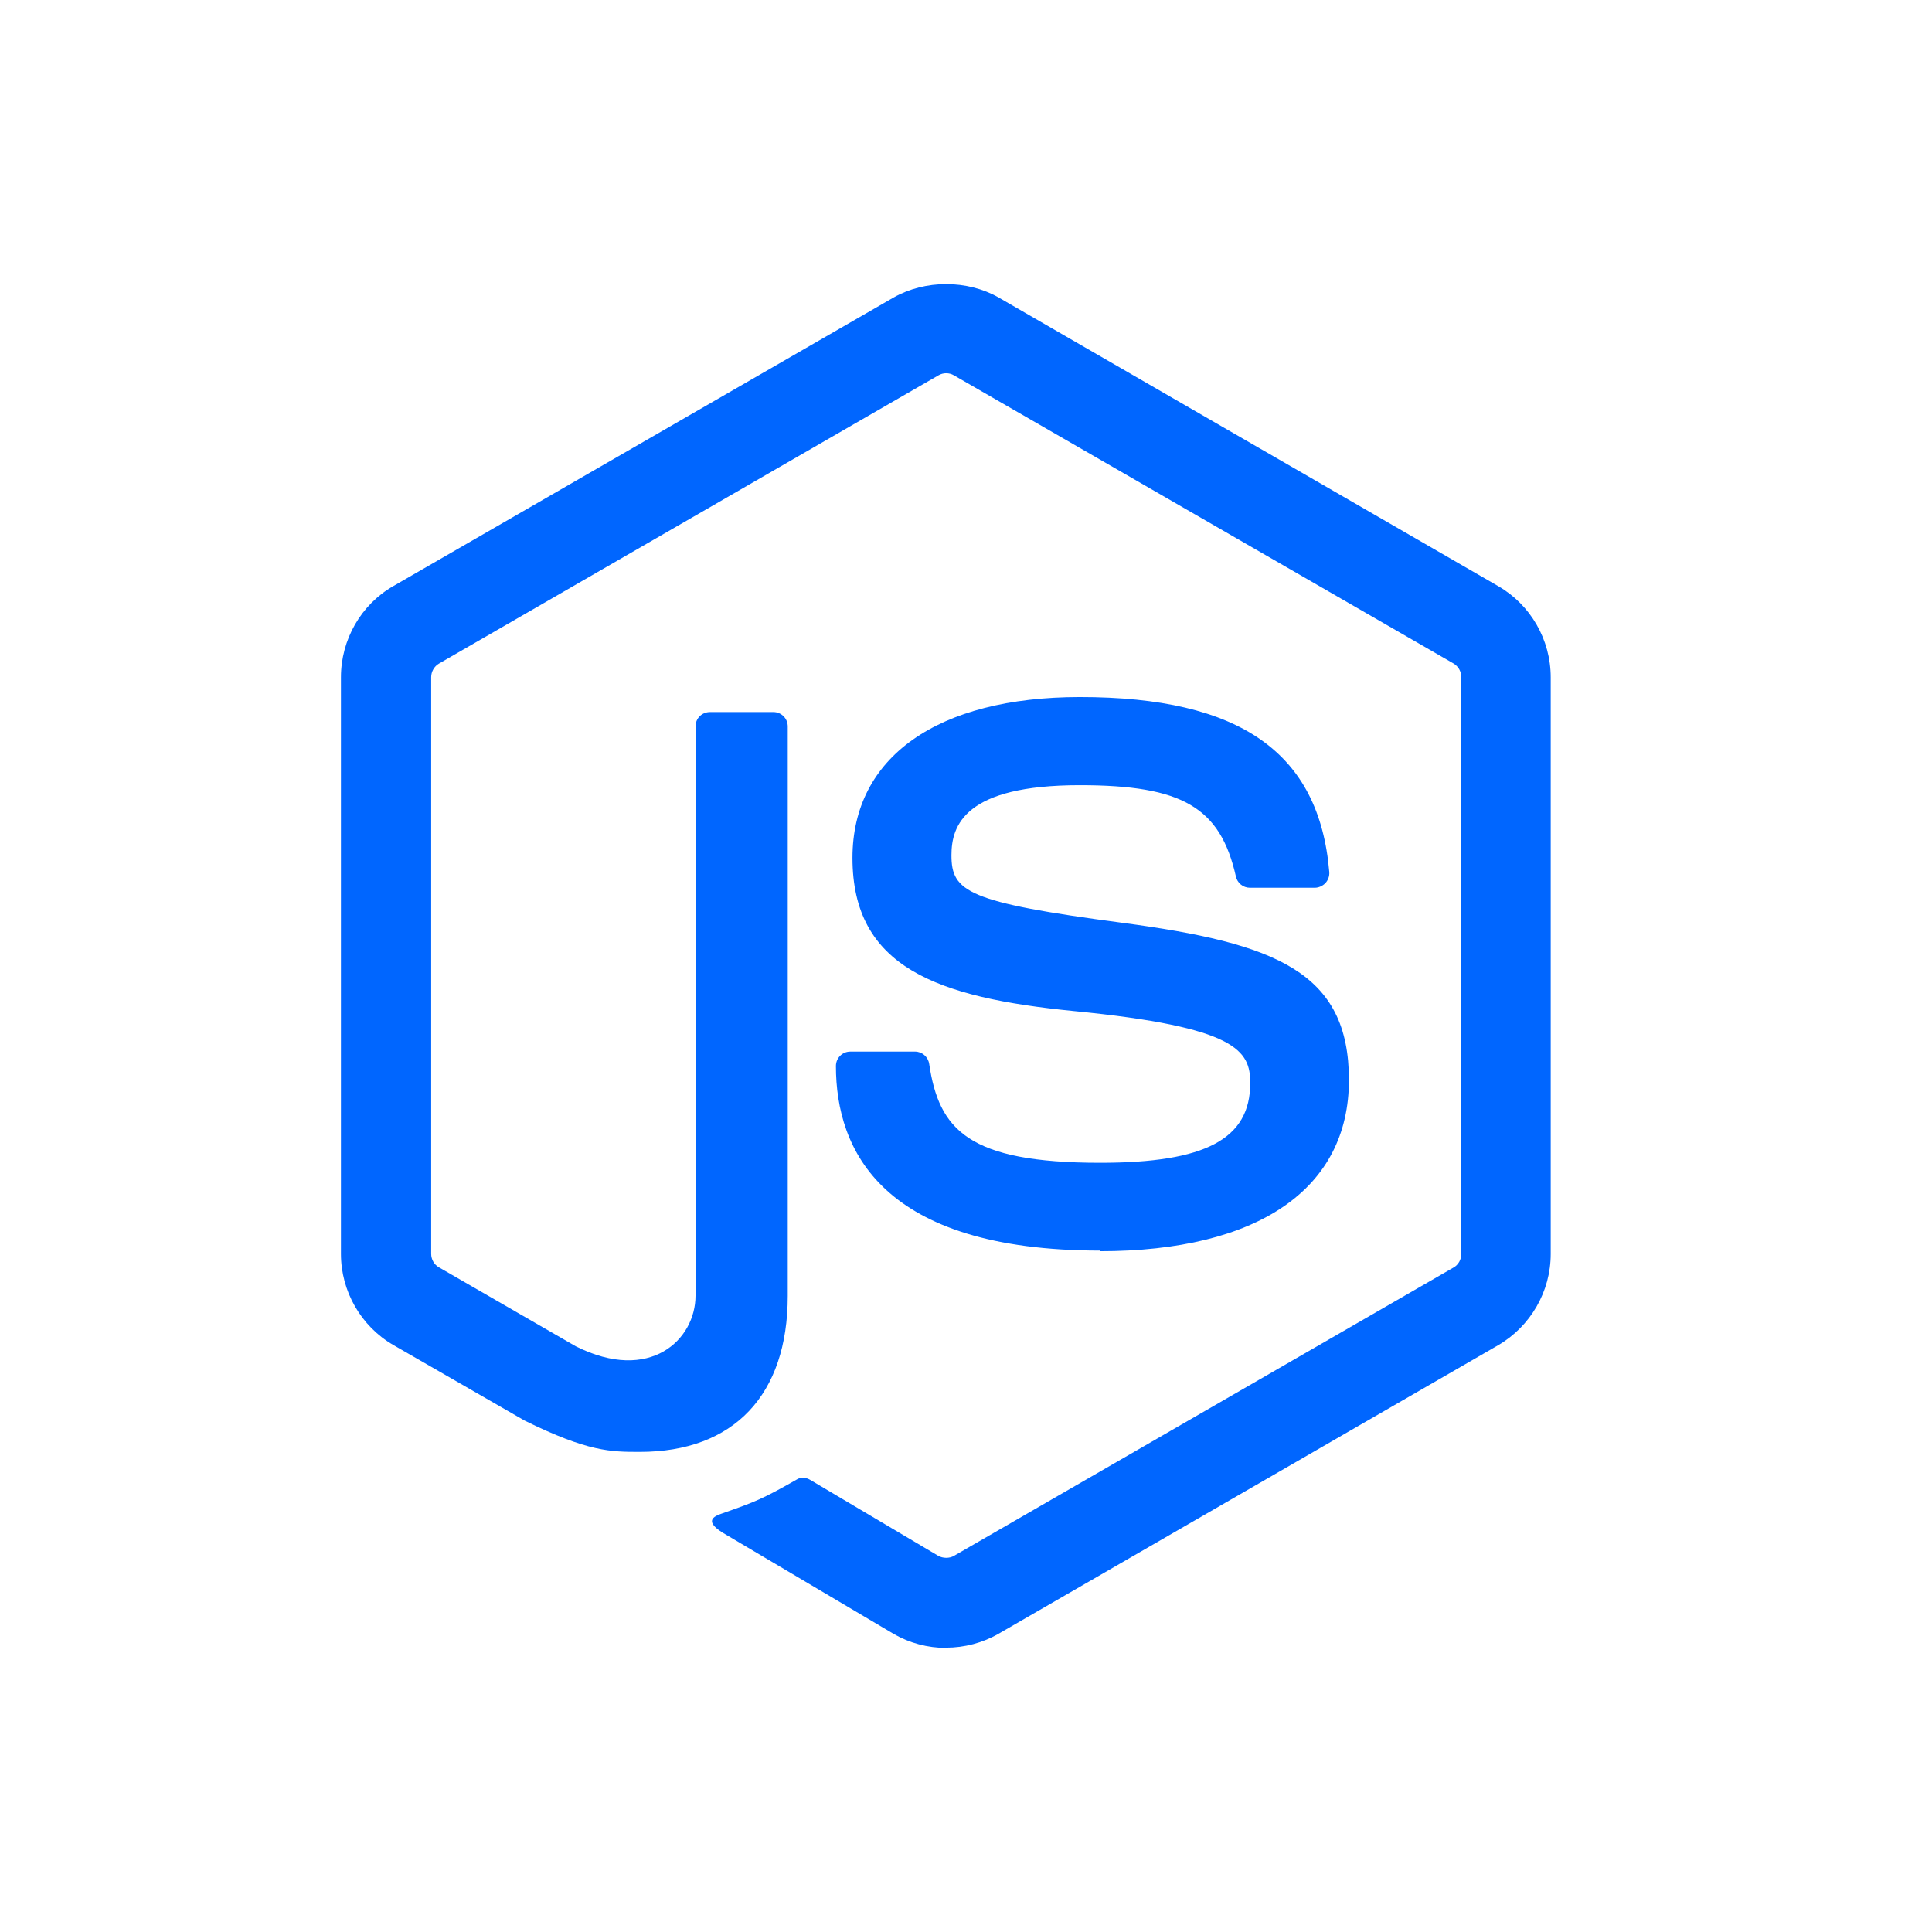<svg width="34" height="34" viewBox="0 0 34 34" fill="none" xmlns="http://www.w3.org/2000/svg">
<path fill-rule="evenodd" clip-rule="evenodd" d="M19.366 22.008C15.518 22.008 14.711 20.242 14.711 18.76C14.711 18.619 14.824 18.506 14.965 18.506H16.102C16.227 18.506 16.332 18.597 16.352 18.721C16.524 19.879 17.033 20.463 19.362 20.463C21.215 20.463 22.002 20.045 22.002 19.06C22.002 18.494 21.778 18.074 18.899 17.793C16.49 17.555 15.002 17.025 15.002 15.097C15.002 13.324 16.498 12.267 19.006 12.267C21.823 12.267 23.217 13.244 23.393 15.345C23.399 15.418 23.373 15.488 23.325 15.541C23.276 15.591 23.207 15.623 23.137 15.623H21.996C21.877 15.623 21.774 15.539 21.75 15.425C21.475 14.209 20.811 13.818 19.002 13.818C16.979 13.818 16.744 14.523 16.744 15.05C16.744 15.691 17.022 15.879 19.752 16.24C22.455 16.599 23.739 17.105 23.739 19.006C23.739 20.922 22.141 22.019 19.354 22.019L19.366 22.008ZM16.649 29C16.326 29 16.008 28.916 15.727 28.754L12.791 27.016C12.352 26.77 12.566 26.683 12.711 26.633C13.295 26.428 13.414 26.383 14.039 26.027C14.106 25.99 14.192 26.004 14.258 26.043L16.514 27.381C16.596 27.426 16.711 27.426 16.787 27.381L25.582 22.305C25.665 22.258 25.717 22.164 25.717 22.066V11.92C25.717 11.818 25.665 11.728 25.581 11.677L16.787 6.605C16.705 6.556 16.598 6.556 16.516 6.605L7.727 11.677C7.641 11.726 7.588 11.82 7.588 11.918V22.066C7.588 22.164 7.641 22.256 7.725 22.303L10.133 23.693C11.44 24.348 12.24 23.576 12.24 22.803V12.785C12.24 12.642 12.352 12.531 12.496 12.531H13.61C13.748 12.531 13.863 12.64 13.863 12.785V22.806C13.863 24.551 12.912 25.551 11.26 25.551C10.752 25.551 10.35 25.551 9.232 25L6.922 23.67C6.352 23.34 6 22.724 6 22.066V11.918C6 11.258 6.352 10.64 6.922 10.314L15.725 5.236C16.282 4.921 17.022 4.921 17.575 5.236L26.368 10.316C26.936 10.644 27.29 11.258 27.29 11.92V22.068C27.29 22.726 26.936 23.34 26.368 23.672L17.575 28.75C17.293 28.912 16.973 28.996 16.649 28.996V29Z" fill="#0066FF"/>
</svg>
